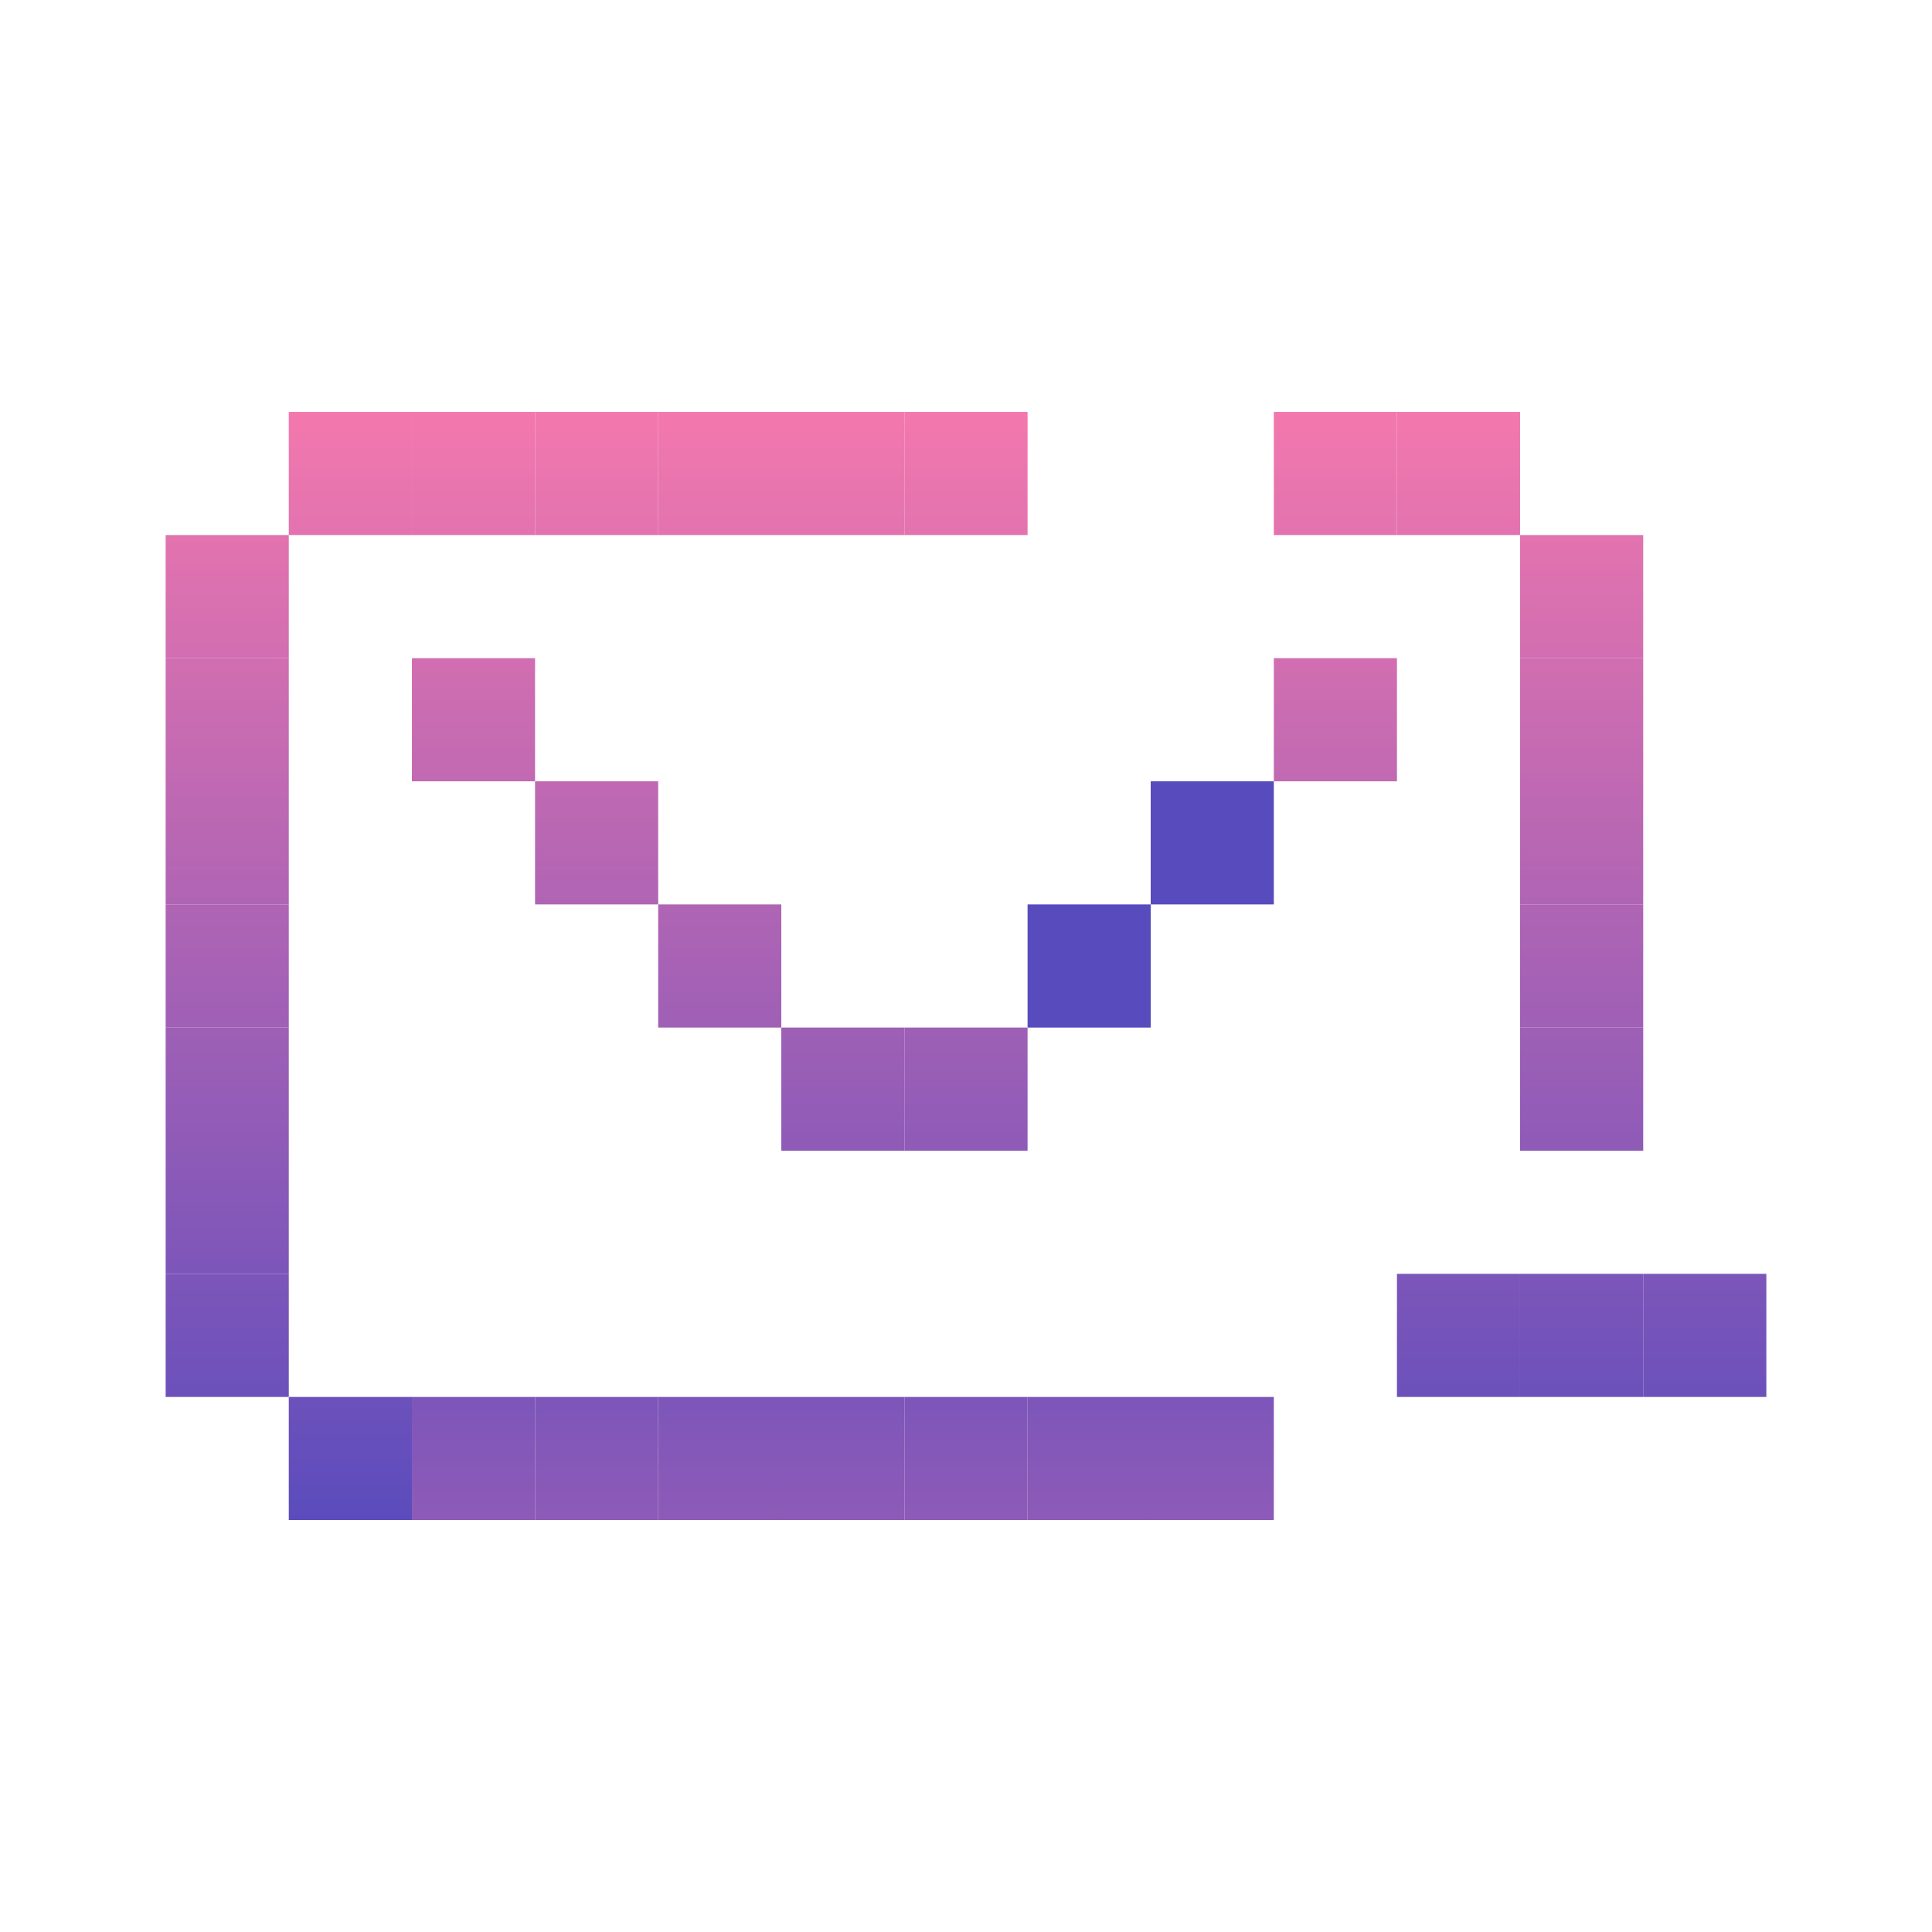 <svg id="_1" height="512" viewBox="0 0 512 512" width="512" xmlns="http://www.w3.org/2000/svg" xmlns:xlink="http://www.w3.org/1999/xlink" data-name="1"><linearGradient id="linear-gradient" gradientTransform="matrix(-1 0 0 -1 838.306 707.783)" gradientUnits="userSpaceOnUse" x1="419.153" x2="419.153" y1="79.043" y2="410.339"><stop offset=".023" stop-color="#ff7bac"/><stop offset="1" stop-color="#574bbd"/></linearGradient><linearGradient id="linear-gradient-2" gradientTransform="matrix(-1 0 0 -1 773.044 707.783)" x1="386.522" x2="386.522" xlink:href="#linear-gradient" y1="79.043" y2="410.339"/><linearGradient id="linear-gradient-3" gradientTransform="matrix(-1 0 0 -1 903.567 707.783)" x1="451.783" x2="451.783" xlink:href="#linear-gradient" y1="79.043" y2="410.339"/><linearGradient id="linear-gradient-4" gradientTransform="matrix(-1 0 0 -1 838.306 512)" x1="419.153" x2="419.153" xlink:href="#linear-gradient" y1="79.043" y2="410.339"/><linearGradient id="linear-gradient-5" gradientTransform="matrix(-1 0 0 -1 838.306 577.261)" x1="419.153" x2="419.153" xlink:href="#linear-gradient" y1="79.043" y2="410.339"/><linearGradient id="linear-gradient-6" gradientTransform="matrix(-1 0 0 -1 838.306 446.739)" x1="419.153" x2="419.153" xlink:href="#linear-gradient" y1="79.043" y2="410.339"/><linearGradient id="linear-gradient-7" gradientTransform="matrix(-1 0 0 -1 838.306 381.478)" x1="419.153" x2="419.153" xlink:href="#linear-gradient" y1="79.043" y2="410.339"/><linearGradient id="linear-gradient-8" gradientTransform="matrix(-1 0 0 -1 838.306 316.217)" x1="419.153" x2="419.153" xlink:href="#linear-gradient" y1="79.043" y2="410.339"/><linearGradient id="linear-gradient-9" gradientTransform="matrix(-1 0 0 -1 773.044 250.956)" x1="386.522" x2="386.522" xlink:href="#linear-gradient" y1="79.043" y2="410.339"/><linearGradient id="linear-gradient-10" gradientTransform="matrix(-1 0 0 -1 185.694 250.956)" x1="92.847" x2="92.847" xlink:href="#linear-gradient" y1="79.043" y2="410.339"/><linearGradient id="linear-gradient-11" gradientTransform="matrix(-1 0 0 -1 250.956 250.956)" x1="125.478" x2="125.478" xlink:href="#linear-gradient" y1="79.043" y2="410.339"/><linearGradient id="linear-gradient-12" gradientTransform="matrix(-1 0 0 -1 316.217 250.956)" x1="158.108" x2="158.108" xlink:href="#linear-gradient" y1="79.043" y2="410.339"/><linearGradient id="linear-gradient-13" gradientTransform="matrix(-1 0 0 -1 381.478 250.956)" x1="190.739" x2="190.739" xlink:href="#linear-gradient" y1="79.043" y2="410.339"/><linearGradient id="linear-gradient-14" x1="223.369" x2="223.369" xlink:href="#linear-gradient" y1="79.043" y2="410.339"/><linearGradient id="linear-gradient-15" x1="190.739" x2="190.739" xlink:href="#linear-gradient" y1="79.043" y2="410.339"/><linearGradient id="linear-gradient-16" x1="158.108" x2="158.108" xlink:href="#linear-gradient" y1="79.043" y2="410.339"/><linearGradient id="linear-gradient-17" x1="125.478" x2="125.478" xlink:href="#linear-gradient" y1="79.043" y2="410.339"/><linearGradient id="linear-gradient-18" x1="321.261" x2="321.261" xlink:href="#linear-gradient" y1="79.043" y2="410.339"/><linearGradient id="linear-gradient-19" gradientTransform="matrix(-1 0 0 -1 707.783 250.956)" x1="353.892" x2="353.892" xlink:href="#linear-gradient" y1="79.043" y2="410.339"/><linearGradient id="linear-gradient-21" x1="288.631" x2="288.631" xlink:href="#linear-gradient" y1="79.043" y2="410.339"/><linearGradient id="linear-gradient-23" x1="256" x2="256" xlink:href="#linear-gradient" y1="79.043" y2="410.339"/><linearGradient id="linear-gradient-24" gradientTransform="matrix(-1 0 0 -1 185.694 773.044)" x1="92.847" x2="92.847" xlink:href="#linear-gradient" y1="79.043" y2="410.339"/><linearGradient id="linear-gradient-25" gradientTransform="matrix(-1 0 0 -1 120.433 707.783)" x1="60.217" x2="60.217" xlink:href="#linear-gradient" y1="79.043" y2="410.339"/><linearGradient id="linear-gradient-26" gradientTransform="matrix(-1 0 0 -1 120.433 642.522)" x1="60.217" x2="60.217" xlink:href="#linear-gradient" y1="79.043" y2="410.339"/><linearGradient id="linear-gradient-27" gradientTransform="matrix(-1 0 0 -1 120.433 577.261)" x1="60.217" x2="60.217" xlink:href="#linear-gradient" y1="79.043" y2="410.339"/><linearGradient id="linear-gradient-28" gradientTransform="matrix(-1 0 0 -1 120.433 512)" x1="60.217" x2="60.217" xlink:href="#linear-gradient" y1="79.043" y2="410.339"/><linearGradient id="linear-gradient-29" gradientTransform="matrix(-1 0 0 -1 120.433 446.739)" x1="60.217" x2="60.217" xlink:href="#linear-gradient" y1="79.043" y2="410.339"/><linearGradient id="linear-gradient-30" gradientTransform="matrix(-1 0 0 -1 120.433 381.478)" x1="60.217" x2="60.217" xlink:href="#linear-gradient" y1="79.043" y2="410.339"/><linearGradient id="linear-gradient-31" gradientTransform="matrix(-1 0 0 -1 120.433 316.217)" x1="60.217" x2="60.217" xlink:href="#linear-gradient" y1="79.043" y2="410.339"/><linearGradient id="linear-gradient-32" gradientTransform="matrix(-1 0 0 -1 446.739 250.956)" x1="223.369" x2="223.369" xlink:href="#linear-gradient" y1="79.043" y2="410.339"/><linearGradient id="linear-gradient-33" gradientTransform="matrix(-1 0 0 -1 512 250.956)" x1="256" x2="256" xlink:href="#linear-gradient" y1="79.043" y2="410.339"/><linearGradient id="linear-gradient-34" gradientTransform="matrix(-1 0 0 -1 250.956 381.478)" x1="125.478" x2="125.478" xlink:href="#linear-gradient" y1="79.043" y2="410.339"/><linearGradient id="linear-gradient-35" gradientTransform="matrix(-1 0 0 -1 316.217 446.739)" x1="158.108" x2="158.108" xlink:href="#linear-gradient" y1="79.043" y2="410.339"/><linearGradient id="linear-gradient-36" gradientTransform="matrix(-1 0 0 -1 381.478 512)" x1="190.739" x2="190.739" xlink:href="#linear-gradient" y1="79.043" y2="410.339"/><linearGradient id="linear-gradient-37" gradientTransform="matrix(-1 0 0 -1 707.783 381.478)" x1="353.892" x2="353.892" xlink:href="#linear-gradient" y1="79.043" y2="410.339"/><linearGradient id="linear-gradient-40" gradientTransform="matrix(-1 0 0 -1 446.739 577.261)" x1="223.369" x2="223.369" xlink:href="#linear-gradient" y1="79.043" y2="410.339"/><linearGradient id="linear-gradient-41" gradientTransform="matrix(-1 0 0 -1 512 577.261)" x1="256" x2="256" xlink:href="#linear-gradient" y1="79.043" y2="410.339"/><path d="m402.838 337.576h32.631v32.631h-32.631z" fill="url(#linear-gradient)" transform="matrix(-1 0 0 -1 838.306 707.783)"/><path d="m370.207 337.576h32.631v32.631h-32.631z" fill="url(#linear-gradient-2)" transform="matrix(-1 0 0 -1 773.044 707.783)"/><path d="m435.468 337.576h32.631v32.631h-32.631z" fill="url(#linear-gradient-3)" transform="matrix(-1 0 0 -1 903.567 707.783)"/><path d="m402.838 239.685h32.631v32.631h-32.631z" fill="url(#linear-gradient-4)" transform="matrix(-1 0 0 -1 838.306 512)"/><path d="m402.838 272.315h32.631v32.631h-32.631z" fill="url(#linear-gradient-5)" transform="matrix(-1 0 0 -1 838.306 577.261)"/><path d="m402.838 207.054h32.631v32.631h-32.631z" fill="url(#linear-gradient-6)" transform="matrix(-1 0 0 -1 838.306 446.739)"/><path d="m402.838 174.424h32.631v32.631h-32.631z" fill="url(#linear-gradient-7)" transform="matrix(-1 0 0 -1 838.306 381.478)"/><path d="m402.838 141.793h32.631v32.631h-32.631z" fill="url(#linear-gradient-8)" transform="matrix(-1 0 0 -1 838.306 316.217)"/><path d="m370.207 109.162h32.631v32.631h-32.631z" fill="url(#linear-gradient-9)" transform="matrix(-1 0 0 -1 773.044 250.956)"/><path d="m76.532 109.162h32.631v32.631h-32.631z" fill="url(#linear-gradient-10)" transform="matrix(-1 0 0 -1 185.694 250.956)"/><path d="m109.162 109.162h32.631v32.631h-32.631z" fill="url(#linear-gradient-11)" transform="matrix(-1 0 0 -1 250.956 250.956)"/><path d="m141.793 109.162h32.631v32.631h-32.631z" fill="url(#linear-gradient-12)" transform="matrix(-1 0 0 -1 316.217 250.956)"/><path d="m174.424 109.162h32.631v32.631h-32.631z" fill="url(#linear-gradient-13)" transform="matrix(-1 0 0 -1 381.478 250.956)"/><path d="m207.054 370.207h32.631v32.631h-32.631z" fill="url(#linear-gradient-14)"/><path d="m174.424 370.207h32.631v32.631h-32.631z" fill="url(#linear-gradient-15)"/><path d="m141.793 370.207h32.631v32.631h-32.631z" fill="url(#linear-gradient-16)"/><path d="m109.162 370.207h32.631v32.631h-32.631z" fill="url(#linear-gradient-17)"/><path d="m304.946 370.207h32.631v32.631h-32.631z" fill="url(#linear-gradient-18)"/><path d="m337.576 109.162h32.631v32.631h-32.631z" fill="url(#linear-gradient-19)" transform="matrix(-1 0 0 -1 707.783 250.956)"/><path d="m304.946 109.162h32.631v32.631h-32.631z" fill="url(#linear-gradient-18)"/><path d="m272.315 370.207h32.631v32.631h-32.631z" fill="url(#linear-gradient-21)"/><path d="m272.315 109.162h32.631v32.631h-32.631z" fill="url(#linear-gradient-21)"/><path d="m239.685 370.207h32.631v32.631h-32.631z" fill="url(#linear-gradient-23)"/><path d="m76.532 370.207h32.631v32.631h-32.631z" fill="url(#linear-gradient-24)" transform="matrix(-1 0 0 -1 185.694 773.044)"/><path d="m43.901 337.576h32.631v32.631h-32.631z" fill="url(#linear-gradient-25)" transform="matrix(-1 0 0 -1 120.433 707.783)"/><path d="m43.901 304.946h32.631v32.631h-32.631z" fill="url(#linear-gradient-26)" transform="matrix(-1 0 0 -1 120.433 642.522)"/><path d="m43.901 272.315h32.631v32.631h-32.631z" fill="url(#linear-gradient-27)" transform="matrix(-1 0 0 -1 120.433 577.261)"/><path d="m43.901 239.685h32.631v32.631h-32.631z" fill="url(#linear-gradient-28)" transform="matrix(-1 0 0 -1 120.433 512)"/><path d="m43.901 207.054h32.631v32.631h-32.631z" fill="url(#linear-gradient-29)" transform="matrix(-1 0 0 -1 120.433 446.739)"/><path d="m43.901 174.424h32.631v32.631h-32.631z" fill="url(#linear-gradient-30)" transform="matrix(-1 0 0 -1 120.433 381.478)"/><path d="m43.901 141.793h32.631v32.631h-32.631z" fill="url(#linear-gradient-31)" transform="matrix(-1 0 0 -1 120.433 316.217)"/><path d="m207.054 109.162h32.631v32.631h-32.631z" fill="url(#linear-gradient-32)" transform="matrix(-1 0 0 -1 446.739 250.956)"/><path d="m239.685 109.162h32.631v32.631h-32.631z" fill="url(#linear-gradient-33)" transform="matrix(-1 0 0 -1 512 250.956)"/><path d="m109.162 174.424h32.631v32.631h-32.631z" fill="url(#linear-gradient-34)" transform="matrix(-1 0 0 -1 250.956 381.478)"/><path d="m141.793 207.054h32.631v32.631h-32.631z" fill="url(#linear-gradient-35)" transform="matrix(-1 0 0 -1 316.217 446.739)"/><path d="m174.424 239.685h32.631v32.631h-32.631z" fill="url(#linear-gradient-36)" transform="matrix(-1 0 0 -1 381.478 512)"/><path d="m337.576 174.424h32.631v32.631h-32.631z" fill="url(#linear-gradient-37)" transform="matrix(-1 0 0 -1 707.783 381.478)"/><path d="m304.946 207.054h32.631v32.631h-32.631z" fill="url(#linear-gradient-18)"/><path d="m272.315 239.685h32.631v32.631h-32.631z" fill="url(#linear-gradient-21)"/><path d="m207.054 272.315h32.631v32.631h-32.631z" fill="url(#linear-gradient-40)" transform="matrix(-1 0 0 -1 446.739 577.261)"/><path d="m239.685 272.315h32.631v32.631h-32.631z" fill="url(#linear-gradient-41)" transform="matrix(-1 0 0 -1 512 577.261)"/></svg>
